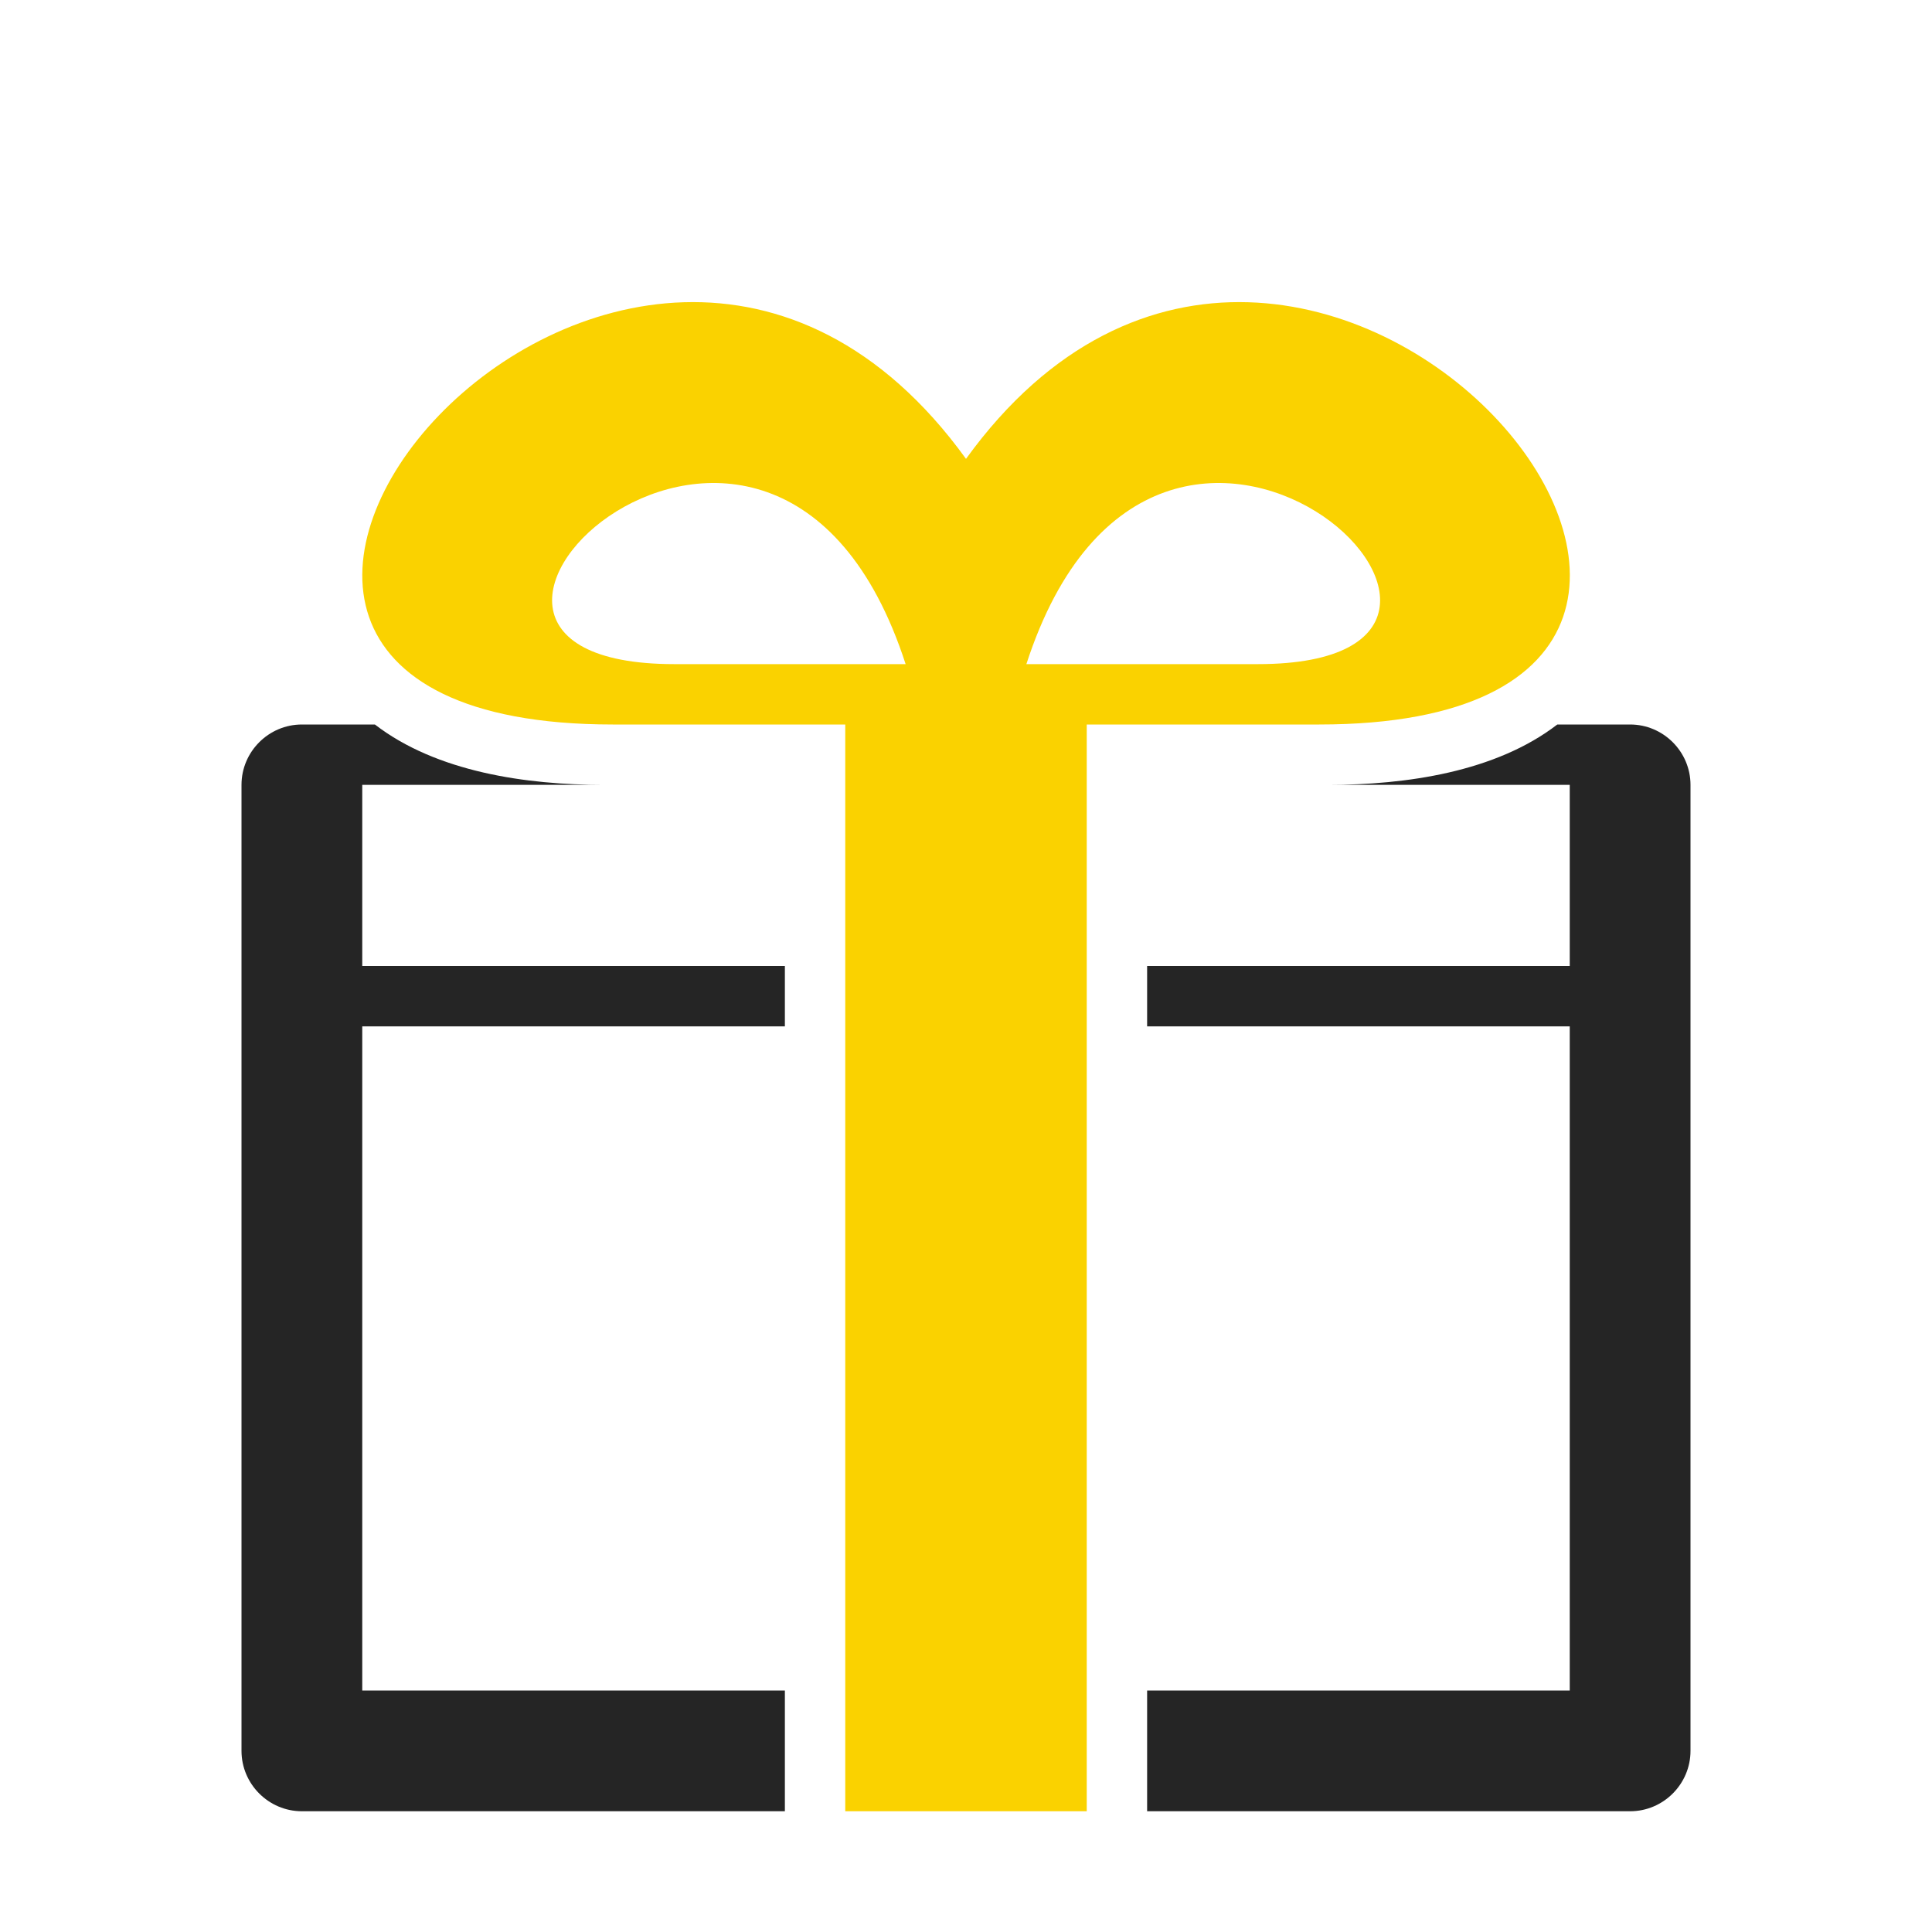 <?xml version="1.0" encoding="UTF-8"?>
<!DOCTYPE svg PUBLIC "-//W3C//DTD SVG 1.1//EN" "http://www.w3.org/Graphics/SVG/1.1/DTD/svg11.dtd">
<svg xmlns="http://www.w3.org/2000/svg" xml:space="preserve" width="1024px" height="1024px" shape-rendering="geometricPrecision" text-rendering="geometricPrecision" image-rendering="optimizeQuality" fill-rule="nonzero" clip-rule="evenodd" viewBox="0 0 10240 10240" xmlns:xlink="http://www.w3.org/1999/xlink">
	<title>gift icon</title>
	<desc>gift icon from the IconExperience.com O-Collection. Copyright by INCORS GmbH (www.incors.com).</desc>
	<path id="curve1" fill="#FAD200" d="M6992 3840l-1232 0 0 0 0 5760 -1280 0 0 -5760 -1232 0c-3156,0 72,-3897 1872,-1408 1801,-2489 5029,1408 1872,1408zm-3418 -320l1226 0c-700,-2160 -2977,0 -1226,0zm3093 0c1751,0 -526,-2160 -1227,0l1227 0z"/>
	<path id="curve0" fill="#252525" d="M1600 3840l0 0 387 0c327,252 802,320 1213,320l-1280 0 0 4800 2240 0 0 640 -2560 0c-176,0 -320,-144 -320,-320l0 -5120c0,-176 144,-320 320,-320zm6654 0l386 0c176,0 320,144 320,320l0 5120c0,176 -144,320 -320,320l-2560 0 0 -640 2240 0 0 -3520 -2240 0 0 -320 2240 0 0 -960 -1280 0c411,0 887,-68 1214,-320zm-6334 1280l2240 0 0 320 -2240 0 0 -320z"/>
</svg>
